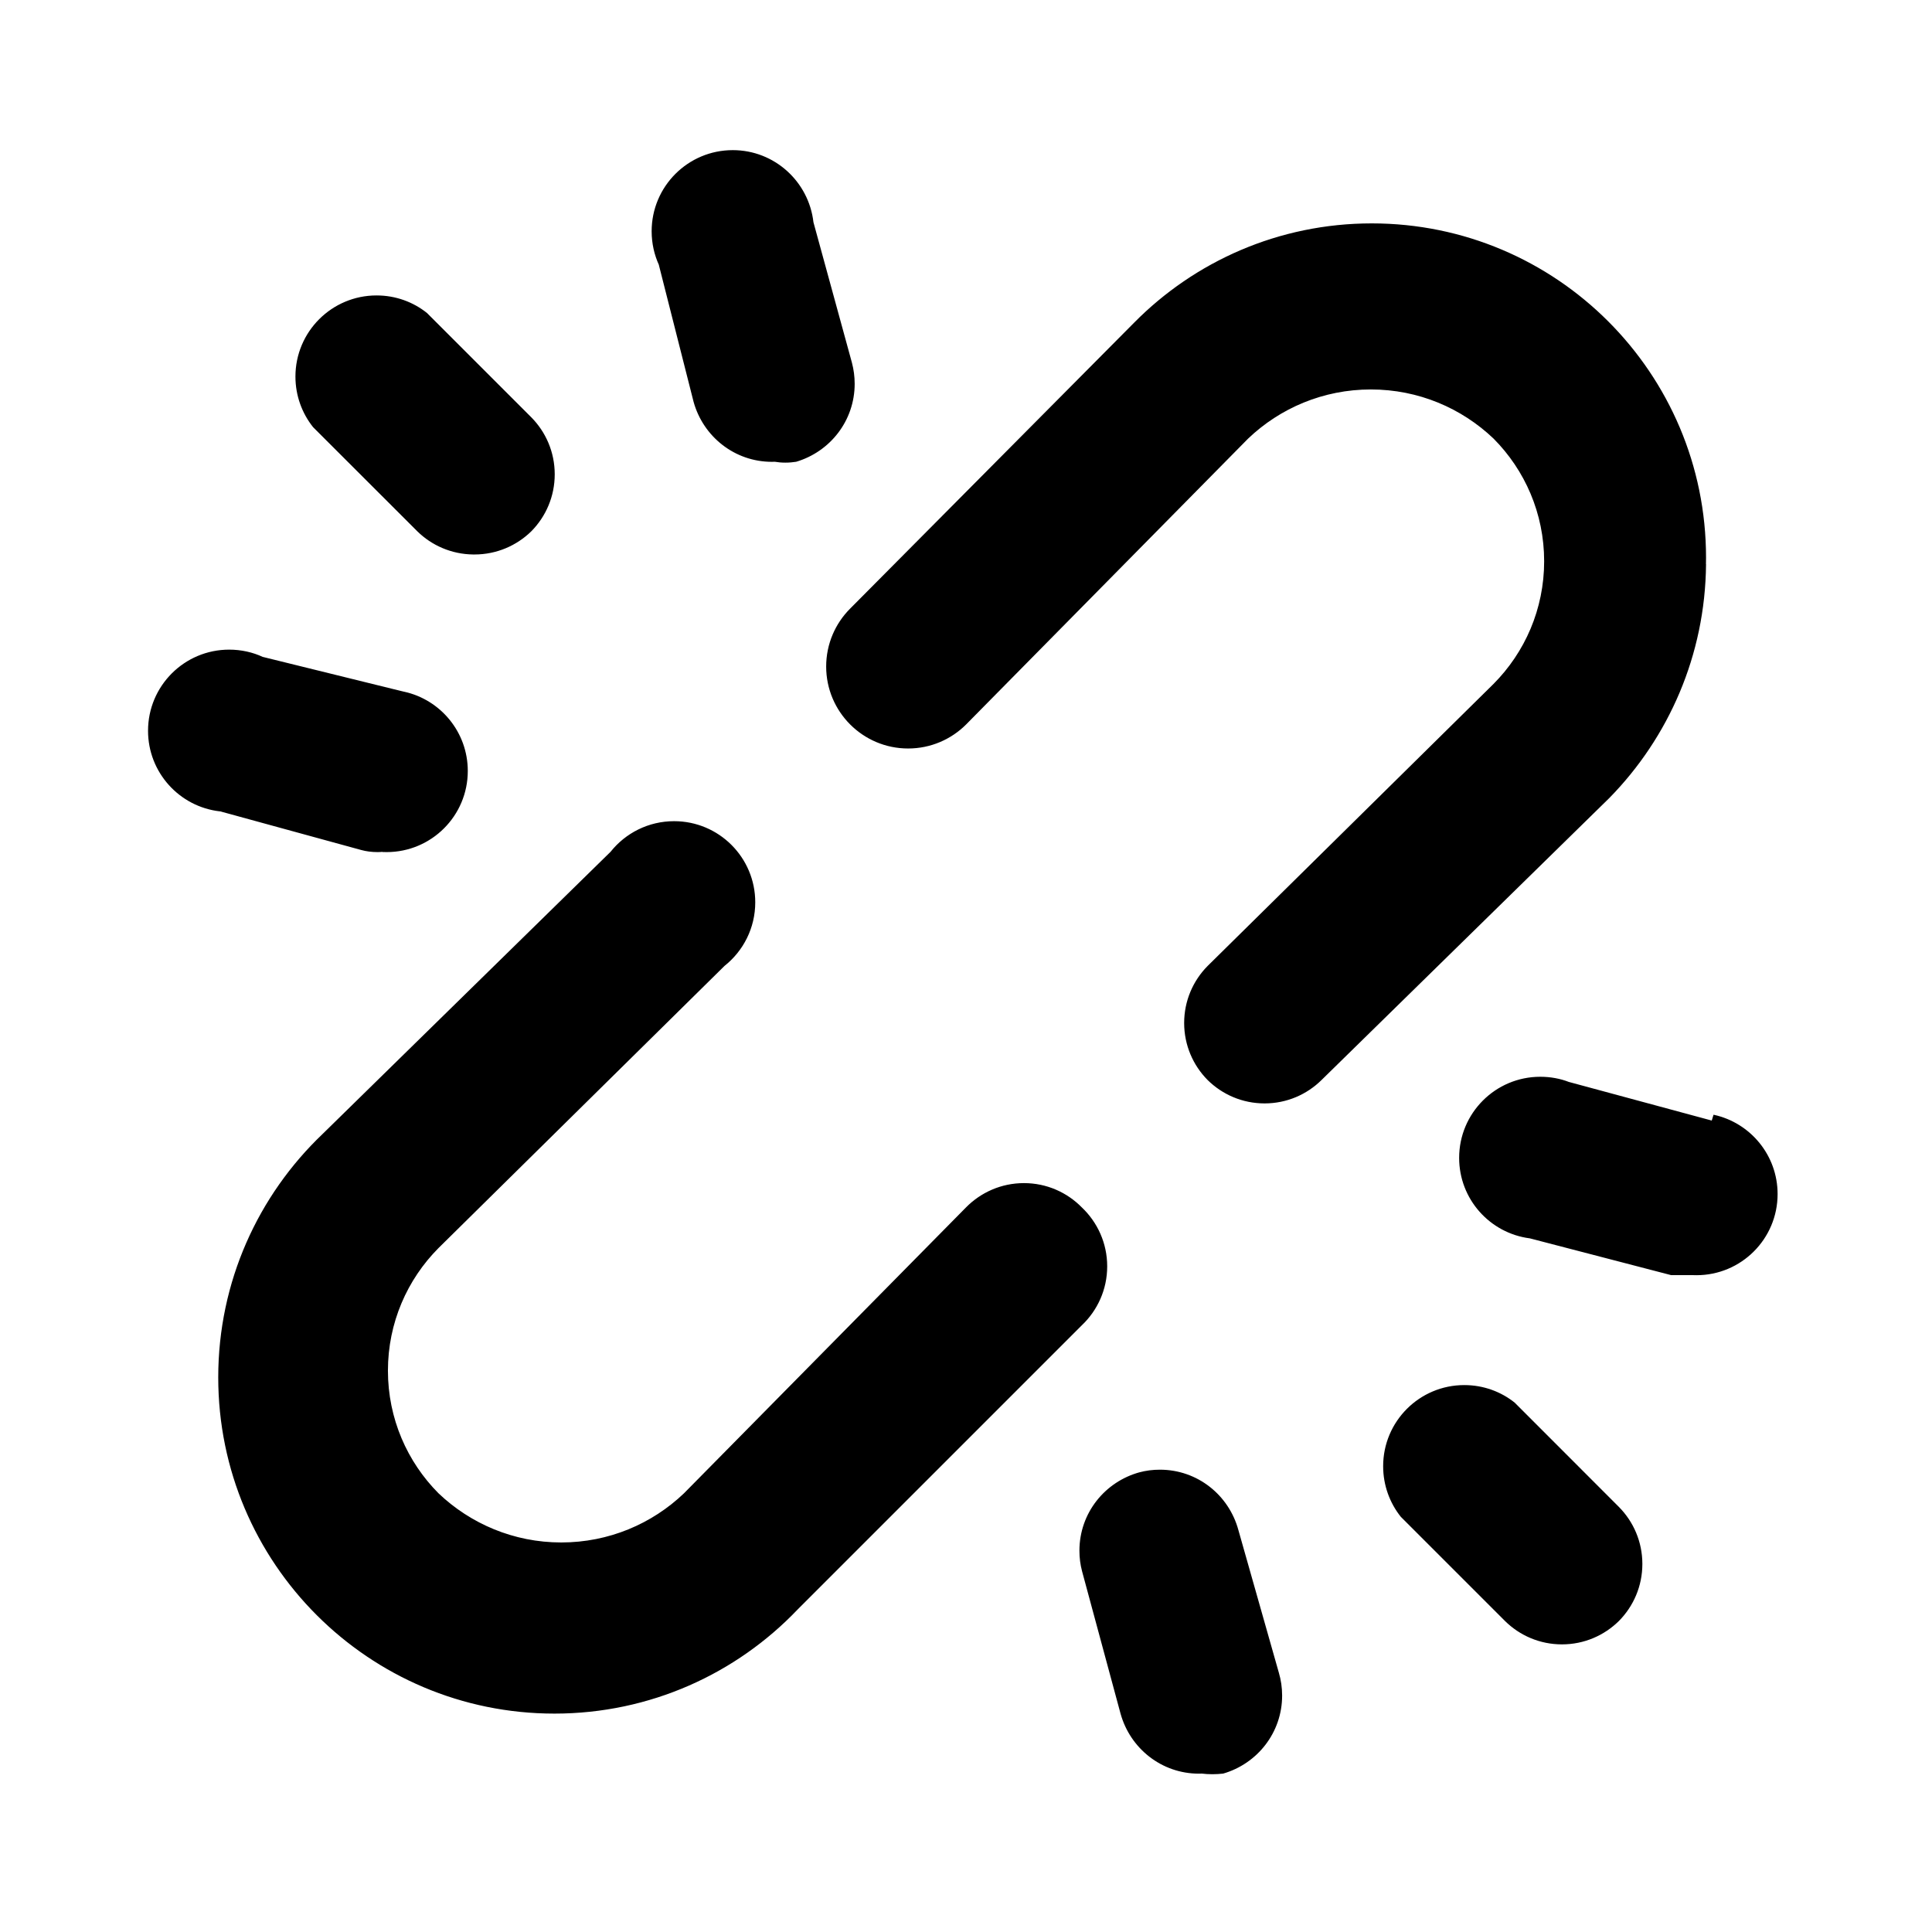 <svg xmlns="http://www.w3.org/2000/svg" width="24" height="24" viewBox="0 0 24 24">
<path d="M4.752 10.584c0.015 0.001 0.033 0.001 0.051 0.001 0.557 0 1.008-0.451 1.008-1.008 0-0.481-0.337-0.884-0.789-0.984l-0.007-0.001-1.752-0.432c-0.122-0.057-0.265-0.090-0.416-0.090-0.557 0-1.008 0.451-1.008 1.008 0 0.517 0.389 0.943 0.891 1.001l0.005 0 1.752 0.48c0.061 0.017 0.131 0.026 0.203 0.026 0.022 0 0.043-0.001 0.064-0.003l-0.003 0zM8.616 4.992c0.12 0.432 0.51 0.745 0.973 0.745 0.012 0 0.025-0 0.037-0.001l-0.002 0c0.040 0.007 0.085 0.011 0.132 0.011s0.092-0.004 0.137-0.011l-0.005 0.001c0.424-0.125 0.729-0.511 0.729-0.969 0-0.091-0.012-0.179-0.034-0.262l0.002 0.007-0.48-1.752c-0.058-0.506-0.485-0.896-1.002-0.896-0.557 0-1.008 0.451-1.008 1.008 0 0.151 0.033 0.294 0.092 0.422l-0.003-0.006zM13.44 15c-0.183-0.187-0.438-0.303-0.72-0.303s-0.537 0.116-0.72 0.302l-0 0-3.504 3.552c-0.396 0.378-0.933 0.61-1.524 0.61s-1.128-0.233-1.525-0.611l0.001 0.001c-0.389-0.391-0.629-0.929-0.629-1.524s0.24-1.133 0.629-1.524l-0 0 3.552-3.504c0.234-0.186 0.382-0.471 0.382-0.79 0-0.557-0.451-1.008-1.008-1.008-0.319 0-0.604 0.148-0.789 0.38l-0.002 0.002-3.576 3.504c-0.799 0.762-1.296 1.835-1.296 3.024 0 2.306 1.87 4.176 4.176 4.176 1.189 0 2.262-0.497 3.022-1.294l0.002-0.002 3.528-3.528c0.194-0.184 0.315-0.444 0.315-0.732s-0.121-0.548-0.315-0.732l-0-0zM5.184 6.6c0.179 0.176 0.425 0.285 0.695 0.288h0.001c0.004 0 0.009 0 0.014 0 0.275 0 0.524-0.11 0.706-0.288l-0 0c0.18-0.182 0.291-0.432 0.291-0.708s-0.111-0.526-0.291-0.708l-1.296-1.296c-0.17-0.136-0.388-0.218-0.626-0.218-0.557 0-1.008 0.451-1.008 1.008 0 0.237 0.082 0.456 0.219 0.628l-0.002-0.002zM21.264 13.92l-1.776-0.48c-0.105-0.041-0.227-0.064-0.354-0.064-0.557 0-1.008 0.451-1.008 1.008 0 0.512 0.382 0.935 0.876 0.999l0.005 0.001 1.752 0.456h0.264c0.015 0.001 0.033 0.001 0.051 0.001 0.557 0 1.008-0.451 1.008-1.008 0-0.481-0.337-0.884-0.789-0.984l-0.007-0.001zM15.384 19.008c-0.118-0.436-0.509-0.751-0.975-0.751-0.089 0-0.174 0.011-0.256 0.033l0.007-0.002c-0.436 0.118-0.751 0.509-0.751 0.975 0 0.089 0.011 0.174 0.033 0.256l-0.002-0.007 0.48 1.776c0.12 0.432 0.51 0.745 0.973 0.745 0.012 0 0.025-0 0.037-0.001l-0.002 0c0.040 0.005 0.085 0.008 0.132 0.008s0.092-0.003 0.137-0.008l-0.005 0.001c0.428-0.123 0.735-0.511 0.735-0.97 0-0.099-0.014-0.194-0.041-0.285l0.002 0.007zM18.816 17.424c-0.17-0.136-0.388-0.218-0.626-0.218-0.557 0-1.008 0.451-1.008 1.008 0 0.237 0.082 0.456 0.219 0.628l-0.002-0.002 1.296 1.296c0.182 0.18 0.432 0.291 0.708 0.291s0.526-0.111 0.708-0.291l-0 0c0.18-0.182 0.291-0.432 0.291-0.708s-0.111-0.526-0.291-0.708l0 0zM21.192 7.008c0.001-0.024 0.001-0.053 0.001-0.081 0-2.293-1.859-4.152-4.152-4.152-1.155 0-2.2 0.472-2.952 1.233l-0 0-3.528 3.552c-0.184 0.184-0.298 0.439-0.298 0.72 0 0.562 0.456 1.018 1.018 1.018 0.281 0 0.536-0.114 0.72-0.298v0l3.504-3.552c0.396-0.378 0.933-0.61 1.524-0.61s1.128 0.232 1.525 0.611l-0.001-0.001c0.389 0.391 0.629 0.929 0.629 1.524s-0.24 1.133-0.629 1.524l0-0-3.552 3.504c-0.18 0.182-0.291 0.432-0.291 0.708s0.111 0.526 0.291 0.708l-0-0c0.182 0.18 0.432 0.291 0.708 0.291s0.526-0.111 0.708-0.291l-0 0 3.576-3.504c0.734-0.749 1.19-1.772 1.2-2.902l0-0.002z"></path>
</svg>
